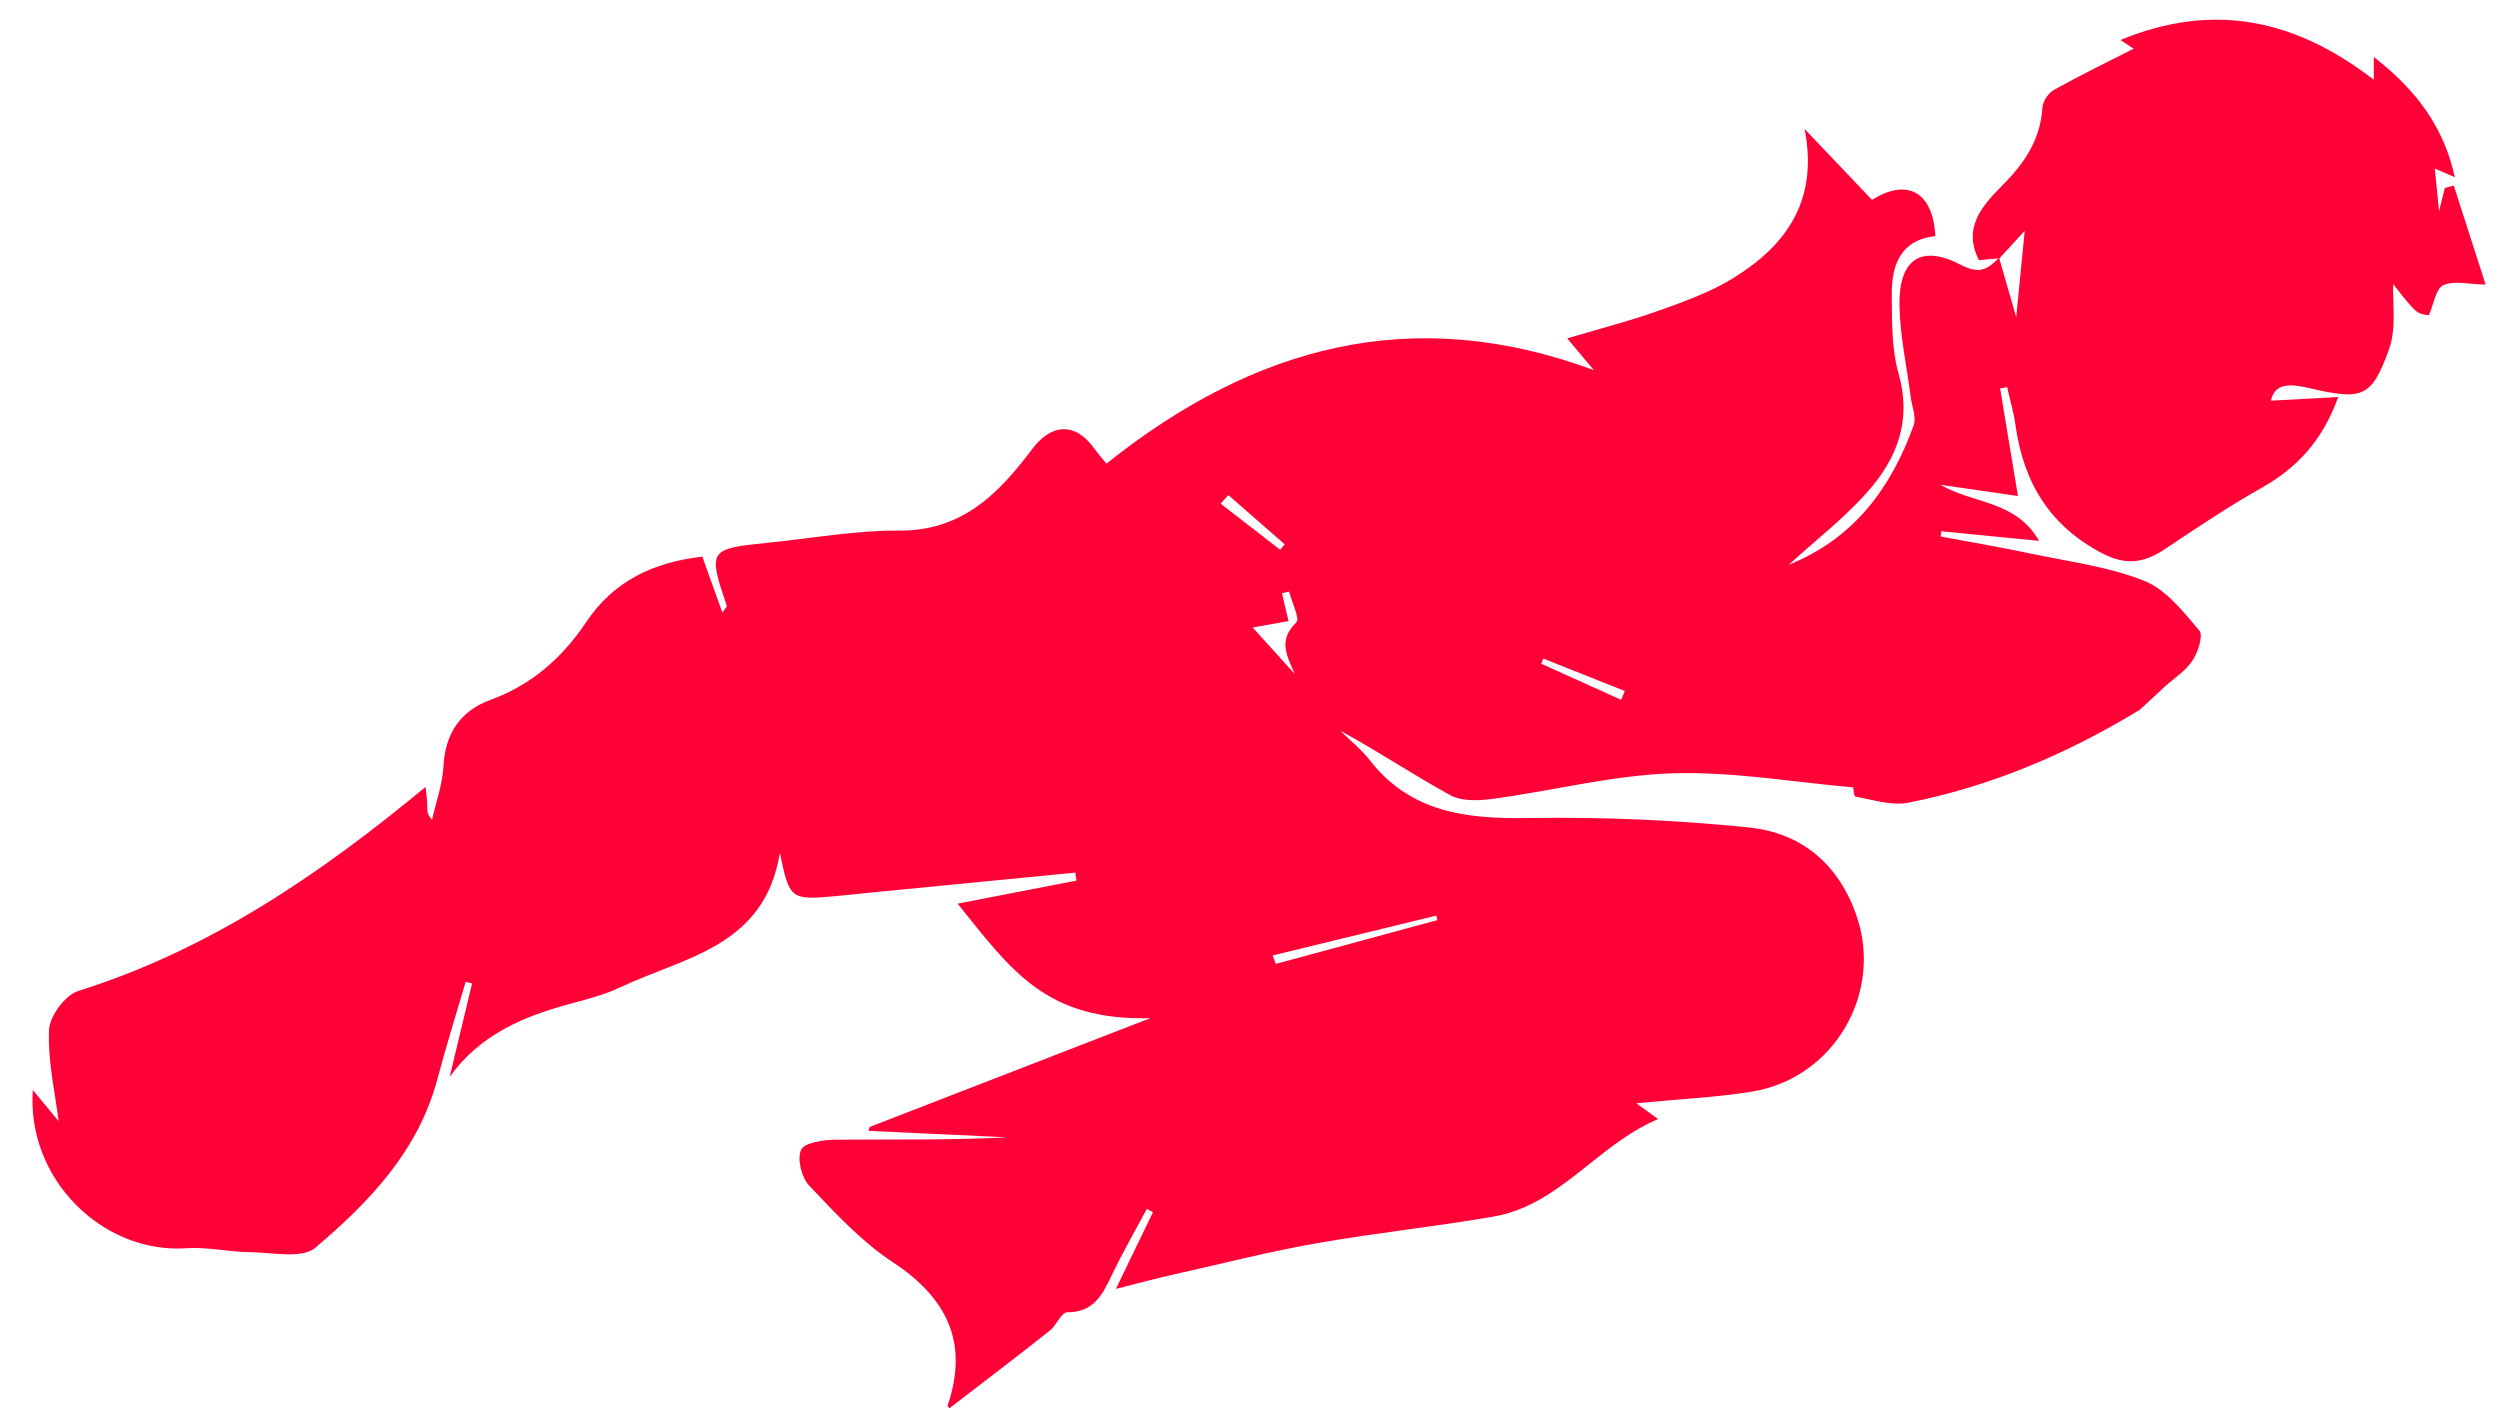 <svg width="37" height="21" viewBox="0 0 37 21" fill="none" xmlns="http://www.w3.org/2000/svg">
<path d="M32.047 10.155L31.669 10.505C30.604 11.152 29.47 11.639 28.242 11.88C27.997 11.928 27.722 11.837 27.463 11.791C27.436 11.786 27.429 11.663 27.427 11.653C26.552 11.578 25.649 11.417 24.752 11.445C23.869 11.473 22.992 11.701 22.109 11.821C21.9 11.85 21.642 11.864 21.469 11.771C20.921 11.473 20.402 11.121 19.835 10.814C19.981 10.958 20.146 11.089 20.271 11.249C20.873 12.023 21.696 12.122 22.612 12.107C23.704 12.089 24.796 12.136 25.883 12.246C26.664 12.326 27.22 12.793 27.482 13.568C27.866 14.709 27.138 15.957 25.934 16.155C25.395 16.243 24.845 16.267 24.218 16.328L24.54 16.562C23.637 16.943 23.088 17.835 22.102 18.006C21.226 18.157 20.339 18.249 19.465 18.404C18.773 18.526 18.09 18.702 17.401 18.855C17.137 18.915 16.876 18.983 16.515 19.076L17.064 17.941L16.974 17.89C16.796 18.224 16.606 18.552 16.444 18.894C16.309 19.18 16.175 19.422 15.794 19.422C15.708 19.422 15.635 19.616 15.536 19.694C15.045 20.082 14.547 20.462 14.052 20.842C14.052 20.842 14.022 20.813 14.027 20.797C14.339 19.868 14.018 19.21 13.21 18.678C12.749 18.374 12.36 17.953 11.976 17.547C11.863 17.428 11.794 17.151 11.857 17.017C11.908 16.909 12.189 16.869 12.368 16.867C13.215 16.861 14.06 16.877 14.905 16.832L12.857 16.737L12.868 16.68L17.024 15.069C15.476 15.108 14.966 14.36 14.173 13.374L15.931 13.033L15.914 12.915L12.968 13.202C12.767 13.222 12.566 13.245 12.366 13.263C11.703 13.324 11.683 13.31 11.542 12.62C11.319 14.016 10.123 14.164 9.181 14.612C8.948 14.722 8.693 14.788 8.443 14.855C7.748 15.043 7.107 15.309 6.655 15.938C6.766 15.477 6.877 15.015 6.987 14.554L6.892 14.531C6.752 15.008 6.602 15.483 6.475 15.964C6.195 17.03 5.467 17.788 4.669 18.465C4.469 18.636 4.024 18.535 3.691 18.532C3.381 18.529 3.069 18.452 2.763 18.474C1.512 18.559 0.39 17.442 0.486 16.132C0.642 16.32 0.778 16.485 0.868 16.594C0.815 16.167 0.706 15.702 0.726 15.243C0.734 15.04 0.964 14.728 1.156 14.667C3.091 14.06 4.725 12.949 6.298 11.647C6.31 11.761 6.322 11.835 6.323 11.908C6.323 11.982 6.311 12.044 6.394 12.132C6.453 11.869 6.549 11.609 6.563 11.344C6.588 10.855 6.814 10.521 7.262 10.357C7.873 10.133 8.327 9.73 8.677 9.205C9.085 8.596 9.671 8.322 10.394 8.238L10.691 9.065C10.737 8.998 10.761 8.979 10.757 8.967C10.476 8.141 10.489 8.12 11.365 8.033C12.01 7.968 12.659 7.848 13.305 7.853C14.244 7.86 14.787 7.299 15.278 6.644C15.556 6.274 15.903 6.245 16.181 6.619C16.255 6.719 16.336 6.813 16.375 6.862C18.562 5.118 20.903 4.483 23.589 5.478L23.195 5.008C23.691 4.86 24.135 4.747 24.564 4.593C24.942 4.458 25.33 4.318 25.667 4.107C26.45 3.619 26.914 2.956 26.708 1.909L27.706 2.958C28.229 2.63 28.609 2.84 28.643 3.494C28.118 3.554 27.991 3.935 27.998 4.38C28.003 4.764 27.995 5.166 28.099 5.529C28.296 6.218 28.078 6.784 27.644 7.274C27.3 7.665 26.877 7.991 26.473 8.359C27.442 7.968 27.988 7.222 28.322 6.295C28.365 6.176 28.298 6.018 28.279 5.878C28.221 5.425 28.12 4.973 28.112 4.519C28.102 3.836 28.432 3.612 29.021 3.92C29.304 4.067 29.424 3.98 29.586 3.813C29.681 4.139 29.775 4.466 29.84 4.693L29.966 3.416L29.593 3.822L29.289 3.851C29.042 3.369 29.339 3.043 29.637 2.742C29.964 2.415 30.2 2.063 30.228 1.588C30.236 1.535 30.256 1.485 30.286 1.44C30.316 1.395 30.354 1.357 30.4 1.329C30.787 1.115 31.185 0.92 31.579 0.72C31.552 0.702 31.483 0.657 31.382 0.592C32.758 0.023 33.973 0.286 35.132 1.18C35.132 1.031 35.132 0.949 35.132 0.844C35.799 1.358 36.179 1.923 36.332 2.623L36.035 2.495L36.098 3.126L36.184 2.782L36.316 2.746L36.787 4.212C36.542 4.208 36.321 4.149 36.161 4.221C36.049 4.272 36.02 4.504 35.946 4.666C35.762 4.641 35.762 4.641 35.419 4.205C35.407 4.466 35.472 4.851 35.357 5.172C35.099 5.884 34.966 5.929 34.178 5.744C33.882 5.675 33.667 5.672 33.609 5.93L34.606 5.876C34.371 6.524 33.996 6.925 33.472 7.22C32.973 7.501 32.497 7.823 32.02 8.14C31.729 8.332 31.458 8.365 31.133 8.199C30.344 7.796 29.948 7.146 29.83 6.297C29.804 6.106 29.748 5.919 29.706 5.73L29.602 5.748C29.688 6.269 29.773 6.789 29.866 7.341L28.719 7.175C29.2 7.458 29.837 7.404 30.178 8.005L28.732 7.863C28.728 7.889 28.724 7.914 28.721 7.94C29.171 8.025 29.624 8.101 30.07 8.196C30.629 8.314 31.209 8.386 31.733 8.596C32.057 8.724 32.313 9.053 32.55 9.332C32.612 9.404 32.531 9.65 32.45 9.774C32.353 9.925 32.186 10.03 32.047 10.155ZM18.54 9.287L19.163 9.976C19.05 9.711 18.908 9.483 19.184 9.213C19.243 9.155 19.118 8.914 19.078 8.755L18.973 8.781C19.003 8.909 19.034 9.037 19.07 9.192L18.54 9.287ZM18.835 14.141L18.882 14.266L21.272 13.618C21.267 13.596 21.262 13.576 21.257 13.551L18.835 14.141ZM18.181 7.328L18.064 7.453L18.946 8.136L19.014 8.056L18.181 7.328ZM22.841 9.747L22.81 9.823L23.992 10.357L24.047 10.227L22.841 9.747Z" fill="#FF0037"/>
</svg>
